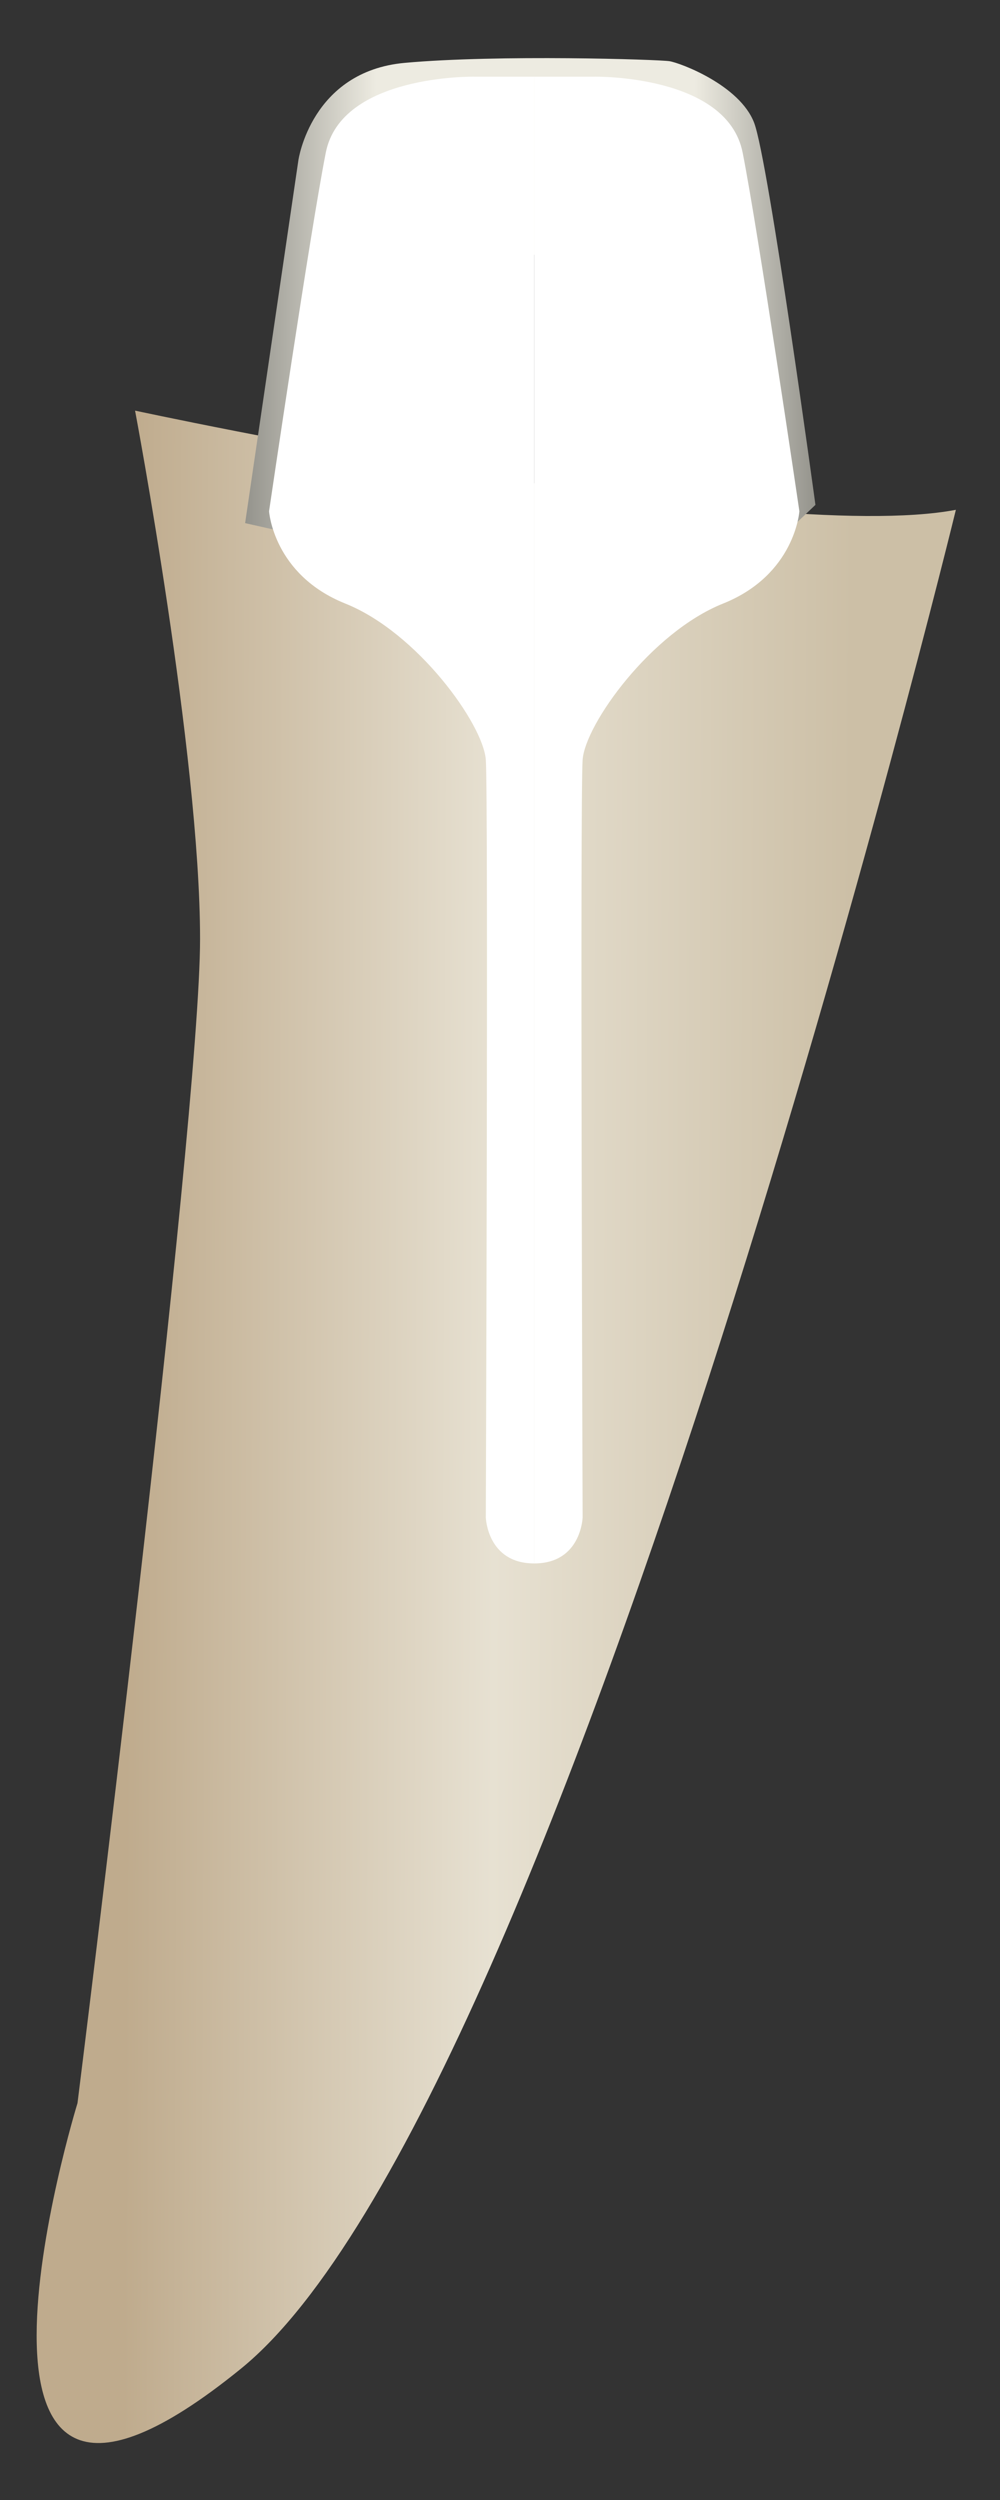 <svg width="16" height="40" viewBox="0 0 16 40" fill="none" xmlns="http://www.w3.org/2000/svg">
<rect x="0" y="0" width="16" height="40" fill="#333333" stroke="none"/>
<path d="M15.294 8.157C15.294 8.157 9.084 33.651 3.855 37.899C-1.375 42.148 1.24 33.65 1.24 33.65C1.24 33.65 3.201 17.962 3.201 15.021C3.201 12.079 2.161 6.57 2.161 6.57C2.161 6.57 12.233 8.739 15.294 8.157Z" fill="url(#paint0_linear_91_12577)"/>
<path d="M3.922 8.37L4.774 2.565C4.774 2.565 4.976 1.143 6.474 1.006C7.973 0.87 10.538 0.952 10.711 0.979C10.884 1.006 11.835 1.362 12.066 1.964C12.296 2.565 13.047 8.078 13.047 8.078L12.754 8.356L11.345 2.292C11.345 2.292 5.725 5.873 5.696 5.901C5.667 5.928 4.831 8.444 4.831 8.444L4.37 8.471L3.922 8.37Z" fill="url(#paint1_linear_91_12577)"/>
<path d="M9.508 1.227C9.508 1.227 11.634 1.188 11.882 2.441C12.13 3.695 12.79 8.18 12.79 8.18C12.79 8.18 12.723 9.195 11.569 9.657C10.416 10.119 9.363 11.588 9.322 12.156C9.28 12.724 9.322 24.279 9.322 24.279C9.322 24.279 9.3 25.015 8.547 25.015V1.227C8.547 1.227 9.46 1.227 9.508 1.227Z" fill="#fff"/>
<path d="M7.587 1.227C7.587 1.227 5.461 1.188 5.213 2.441C4.965 3.695 4.305 8.18 4.305 8.18C4.305 8.18 4.372 9.195 5.525 9.657C6.679 10.119 7.732 11.588 7.773 12.156C7.815 12.724 7.773 24.279 7.773 24.279C7.773 24.279 7.795 25.015 8.548 25.015V1.227C8.548 1.227 7.635 1.227 7.587 1.227Z" fill="#fff"/>
<defs>
<linearGradient id="paint0_linear_91_12577" x1="2.035" y1="22.83" x2="13.591" y2="22.872" gradientUnits="userSpaceOnUse">
<stop stop-color="#BFAB8D"/>
<stop offset="0.508" stop-color="#E7E1D2"/>
<stop offset="1" stop-color="#CCBFA6"/>
</linearGradient>
<linearGradient id="paint1_linear_91_12577" x1="3.922" y1="4.7" x2="13.047" y2="4.7" gradientUnits="userSpaceOnUse">
<stop stop-color="#94938C"/>
<stop offset="0.23" stop-color="#EDEBE1"/>
<stop offset="0.788" stop-color="#EDEBE1"/>
<stop offset="1" stop-color="#94938C"/>
</linearGradient>
</defs>
</svg>
